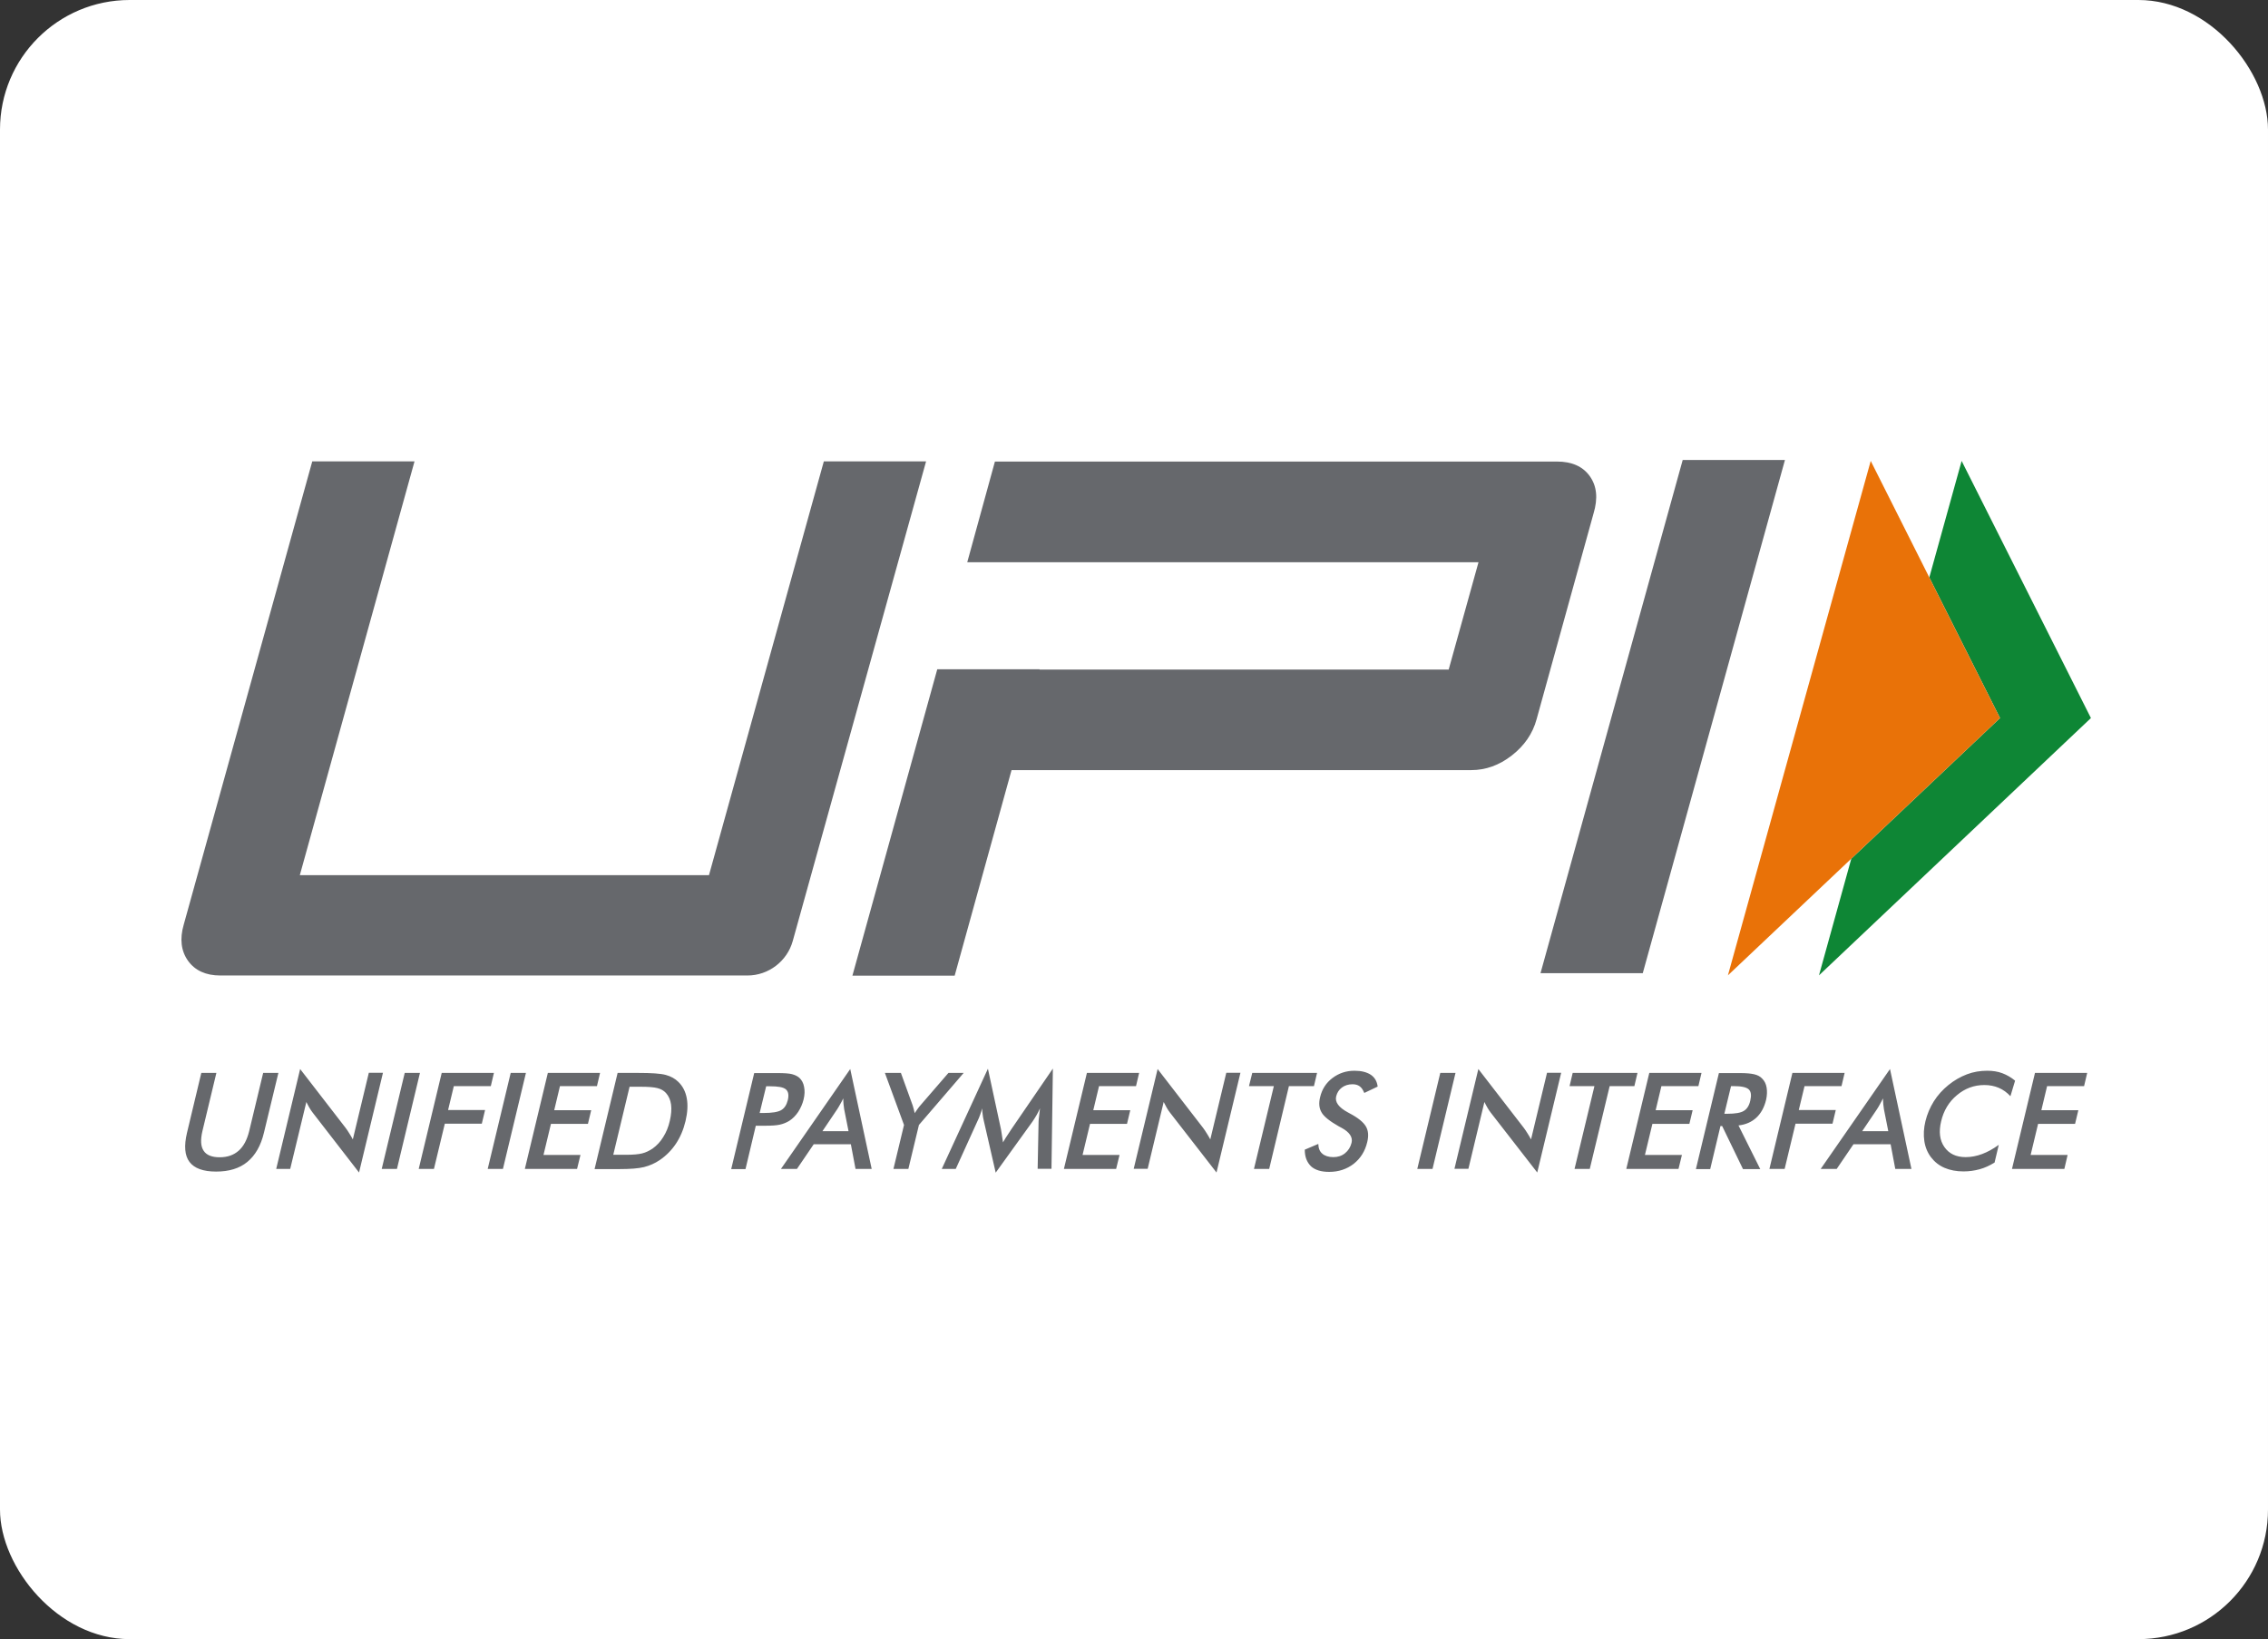 <svg width="350" height="253" viewBox="0 0 350 253" fill="none" xmlns="http://www.w3.org/2000/svg">
<rect x="0" y="0" width="350" height="253" fill="#333333" stroke="none"/>
<rect width="350" height="253" rx="20" fill="white"/>
<path fill-rule="evenodd" clip-rule="evenodd" d="M302.721 71.144L322.673 110.832L280.707 150.545L285.695 132.535L308.645 110.832L297.733 89.13L302.721 71.144Z" fill="#0E8635"/>
<path fill-rule="evenodd" clip-rule="evenodd" d="M288.692 71.144L308.644 110.832L266.654 150.545L288.692 71.144Z" fill="#E97208"/>
<path d="M31.067 165.604H33.393L31.234 174.597C30.923 175.94 30.971 176.947 31.426 177.619C31.858 178.29 32.697 178.626 33.896 178.626C35.095 178.626 36.055 178.29 36.822 177.619C37.589 176.947 38.117 175.94 38.453 174.597L40.611 165.604H42.961L40.731 174.837C40.251 176.851 39.388 178.338 38.165 179.345C36.942 180.353 35.335 180.832 33.345 180.832C31.354 180.832 29.987 180.329 29.244 179.345C28.501 178.362 28.381 176.851 28.86 174.837L31.067 165.604ZM253.513 150.209H237.733L259.676 71H275.455L253.513 150.209ZM122.338 145.245C121.474 148.362 118.597 150.568 115.359 150.568H33.992C31.762 150.568 30.107 149.801 29.028 148.314C27.949 146.803 27.709 144.933 28.357 142.703L48.189 71.216H63.968L46.27 135.077H109.412L127.134 71.216H142.913L122.338 145.245ZM245.335 73.494C244.256 71.983 242.553 71.24 240.275 71.24H153.537L149.268 86.779H228.165L223.561 103.35H160.419V103.302H144.64L131.546 150.592H147.326L156.103 118.866H227.038C229.268 118.866 231.354 118.122 233.297 116.612C235.239 115.101 236.534 113.23 237.134 111L245.911 79.273C246.63 76.899 246.414 75.005 245.335 73.494ZM310.491 180.424L314.04 165.604H322.098L321.618 167.643H315.911L315.023 171.36H320.731L320.227 173.47H314.52L313.369 178.266H319.076L318.573 180.424H310.491ZM310.251 169.201C309.724 168.626 309.124 168.194 308.453 167.906C307.781 167.619 307.038 167.475 306.222 167.475C304.64 167.475 303.225 168.002 302.002 169.034C300.755 170.065 299.939 171.432 299.556 173.086C299.172 174.693 299.34 176.012 300.059 177.043C300.779 178.074 301.858 178.602 303.345 178.602C304.208 178.602 305.047 178.434 305.887 178.122C306.726 177.811 307.589 177.331 308.453 176.707L307.805 179.441C307.062 179.897 306.294 180.257 305.503 180.472C304.712 180.688 303.872 180.808 303.009 180.808C301.906 180.808 300.923 180.616 300.083 180.257C299.244 179.897 298.549 179.345 297.997 178.626C297.469 177.93 297.11 177.091 296.966 176.132C296.822 175.173 296.87 174.141 297.134 173.062C297.398 171.983 297.829 170.952 298.429 169.993C299.028 169.034 299.796 168.194 300.683 167.475C301.57 166.755 302.529 166.204 303.537 165.82C304.544 165.436 305.599 165.269 306.678 165.269C307.517 165.269 308.309 165.388 309.004 165.652C309.7 165.916 310.371 166.3 310.971 166.803L310.251 169.201ZM292.481 180.424L291.762 176.612H286.031L283.441 180.424H280.971L291.666 165.005L294.975 180.424H292.481ZM287.374 174.597H291.402L290.731 171.216C290.707 171 290.659 170.76 290.635 170.472C290.611 170.185 290.587 169.873 290.587 169.537C290.419 169.849 290.275 170.161 290.107 170.448C289.963 170.736 289.796 170.976 289.652 171.216L287.374 174.597ZM273.057 180.424L276.606 165.604H284.664L284.184 167.643H278.477L277.589 171.336H283.297L282.793 173.446H277.086L275.407 180.424H273.057ZM265.503 173.806L263.92 180.448H261.714L265.263 165.628H268.549C269.508 165.628 270.227 165.7 270.731 165.82C271.234 165.94 271.642 166.156 271.93 166.468C272.29 166.827 272.529 167.283 272.625 167.859C272.721 168.434 272.697 169.058 272.553 169.729C272.266 170.928 271.762 171.839 271.043 172.511C270.323 173.182 269.388 173.59 268.285 173.71L271.642 180.448H268.98L265.767 173.806H265.503ZM266.103 171.911H266.534C267.781 171.911 268.645 171.767 269.124 171.456C269.604 171.168 269.939 170.64 270.107 169.873C270.299 169.058 270.227 168.482 269.868 168.146C269.508 167.811 268.74 167.643 267.565 167.643H267.134L266.103 171.911ZM250.971 180.424L254.52 165.604H262.577L262.098 167.643H256.39L255.503 171.36H261.21L260.707 173.47H254.999L253.848 178.266H259.556L259.028 180.424H250.971ZM248.405 167.643L245.335 180.424H242.985L246.055 167.643H242.218L242.697 165.604H252.697L252.218 167.643H248.405ZM224.448 180.424L228.141 165.005L235.143 174.07C235.335 174.333 235.527 174.597 235.695 174.885C235.887 175.173 236.079 175.508 236.27 175.868L238.74 165.58H240.923L237.23 180.976L230.059 171.743C229.868 171.504 229.7 171.24 229.532 170.952C229.364 170.664 229.22 170.376 229.076 170.089L226.606 180.4H224.448V180.424ZM218.716 180.424L222.266 165.604H224.616L221.067 180.424H218.716ZM201.354 177.451L203.441 176.564C203.465 177.235 203.657 177.739 204.064 178.074C204.448 178.41 205.023 178.602 205.767 178.602C206.462 178.602 207.062 178.41 207.565 178.002C208.069 177.595 208.405 177.067 208.573 176.396C208.788 175.532 208.261 174.741 207.014 174.07C206.846 173.974 206.702 173.902 206.606 173.854C205.215 173.062 204.304 172.343 203.944 171.695C203.561 171.048 203.489 170.257 203.728 169.321C204.016 168.122 204.64 167.139 205.623 166.396C206.606 165.652 207.733 165.269 209.028 165.269C210.083 165.269 210.923 165.484 211.546 165.892C212.17 166.324 212.505 166.923 212.601 167.715L210.539 168.698C210.347 168.242 210.131 167.882 209.82 167.667C209.532 167.451 209.148 167.355 208.716 167.355C208.093 167.355 207.541 167.523 207.086 167.859C206.63 168.194 206.342 168.65 206.198 169.225C205.983 170.113 206.606 170.952 208.045 171.719C208.165 171.791 208.237 171.815 208.309 171.863C209.58 172.535 210.395 173.206 210.779 173.854C211.163 174.501 211.234 175.293 210.995 176.276C210.659 177.691 209.963 178.794 208.908 179.633C207.853 180.448 206.582 180.88 205.119 180.88C203.896 180.88 202.937 180.592 202.314 180.017C201.666 179.369 201.354 178.554 201.354 177.451ZM198.908 167.643L195.863 180.424H193.513L196.582 167.643H192.745L193.249 165.604H203.249L202.769 167.643H198.908ZM174.951 180.424L178.645 165.005L185.647 174.07C185.839 174.333 186.031 174.597 186.198 174.885C186.39 175.173 186.582 175.508 186.774 175.868L189.244 165.58H191.426L187.733 180.976L180.563 171.743C180.371 171.504 180.203 171.24 180.035 170.952C179.868 170.664 179.724 170.376 179.58 170.089L177.11 180.4H174.951V180.424ZM164.184 180.424L167.733 165.604H175.791L175.311 167.643H169.604L168.716 171.36H174.424L173.92 173.47H168.213L167.062 178.266H172.769L172.242 180.424H164.184ZM160.275 173.11C160.275 172.99 160.299 172.679 160.371 172.151C160.419 171.719 160.467 171.36 160.491 171.072C160.347 171.408 160.179 171.743 159.987 172.079C159.796 172.415 159.58 172.751 159.34 173.11L153.657 181L151.81 172.942C151.738 172.607 151.666 172.295 151.642 171.983C151.594 171.671 151.57 171.36 151.57 171.072C151.498 171.384 151.378 171.695 151.258 172.055C151.139 172.391 150.995 172.751 150.803 173.134L147.493 180.424H145.335L152.457 164.957L154.472 174.309C154.496 174.453 154.544 174.717 154.592 175.053C154.64 175.388 154.712 175.82 154.784 176.324C155.023 175.892 155.359 175.365 155.815 174.693C155.935 174.525 156.031 174.381 156.079 174.285L162.481 164.933L162.266 180.4H160.131L160.275 173.11ZM137.877 180.424L139.508 173.638L136.558 165.604H139.028L140.851 170.64C140.899 170.76 140.947 170.952 140.995 171.144C141.043 171.36 141.115 171.576 141.162 171.815C141.306 171.576 141.474 171.36 141.618 171.144C141.762 170.928 141.93 170.736 142.074 170.568L146.366 165.604H148.716L141.81 173.638L140.179 180.424H137.877ZM132.026 180.424L131.306 176.612H125.575L122.985 180.424H120.515L131.21 165.005L134.52 180.424H132.026ZM126.918 174.597H130.947L130.275 171.216C130.251 171 130.203 170.76 130.179 170.472C130.155 170.185 130.131 169.873 130.131 169.537C129.987 169.849 129.82 170.161 129.652 170.448C129.508 170.736 129.34 170.976 129.196 171.216L126.918 174.597ZM116.63 173.782L115.047 180.448H112.841L116.39 165.628H119.939C120.995 165.628 121.762 165.676 122.218 165.796C122.673 165.916 123.081 166.108 123.369 166.372C123.728 166.707 123.992 167.187 124.088 167.763C124.208 168.338 124.184 168.986 124.016 169.681C123.848 170.377 123.561 171.024 123.177 171.623C122.769 172.223 122.314 172.679 121.786 173.014C121.354 173.278 120.875 173.47 120.347 173.59C119.82 173.71 119.028 173.758 117.973 173.758H116.63V173.782ZM117.23 171.791H117.829C119.124 171.791 120.035 171.647 120.539 171.36C121.043 171.072 121.378 170.568 121.57 169.825C121.762 169.034 121.666 168.482 121.282 168.146C120.899 167.811 120.083 167.667 118.836 167.667H118.237L117.23 171.791ZM91.762 180.424L95.311 165.604H98.477C100.539 165.604 101.954 165.7 102.745 165.916C103.537 166.132 104.184 166.492 104.688 166.995C105.359 167.643 105.791 168.482 105.983 169.513C106.174 170.544 106.103 171.719 105.791 173.038C105.479 174.357 104.975 175.532 104.304 176.54C103.633 177.547 102.793 178.386 101.81 179.058C101.067 179.561 100.251 179.921 99.388 180.137C98.525 180.353 97.254 180.448 95.551 180.448H91.762V180.424ZM94.64 178.242H96.606C97.685 178.242 98.525 178.17 99.1 178.026C99.676 177.882 100.203 177.619 100.707 177.283C101.378 176.803 101.93 176.204 102.362 175.484C102.817 174.765 103.153 173.95 103.369 172.99C103.585 172.055 103.656 171.216 103.561 170.496C103.465 169.777 103.201 169.177 102.769 168.698C102.433 168.338 102.026 168.098 101.474 167.954C100.947 167.811 100.059 167.739 98.86 167.739H97.158L94.64 178.242ZM80.995 180.424L84.544 165.604H92.601L92.122 167.643H86.414L85.527 171.36H91.234L90.731 173.47H85.023L83.872 178.266H89.58L89.052 180.424H80.995ZM75.263 180.424L78.812 165.604H81.162L77.613 180.424H75.263ZM64.616 180.424L68.165 165.604H76.222L75.743 167.643H70.035L69.148 171.336H74.856L74.352 173.446H68.644L66.966 180.424H64.616ZM58.908 180.424L62.458 165.604H64.808L61.258 180.424H58.908ZM42.625 180.424L46.318 165.005L53.321 174.07C53.513 174.333 53.705 174.597 53.872 174.885C54.064 175.173 54.256 175.508 54.448 175.868L56.918 165.58H59.1L55.407 180.976L48.261 171.743C48.069 171.504 47.901 171.24 47.733 170.952C47.565 170.664 47.422 170.376 47.278 170.089L44.784 180.424H42.625Z" fill="#66686C"/>
</svg>
